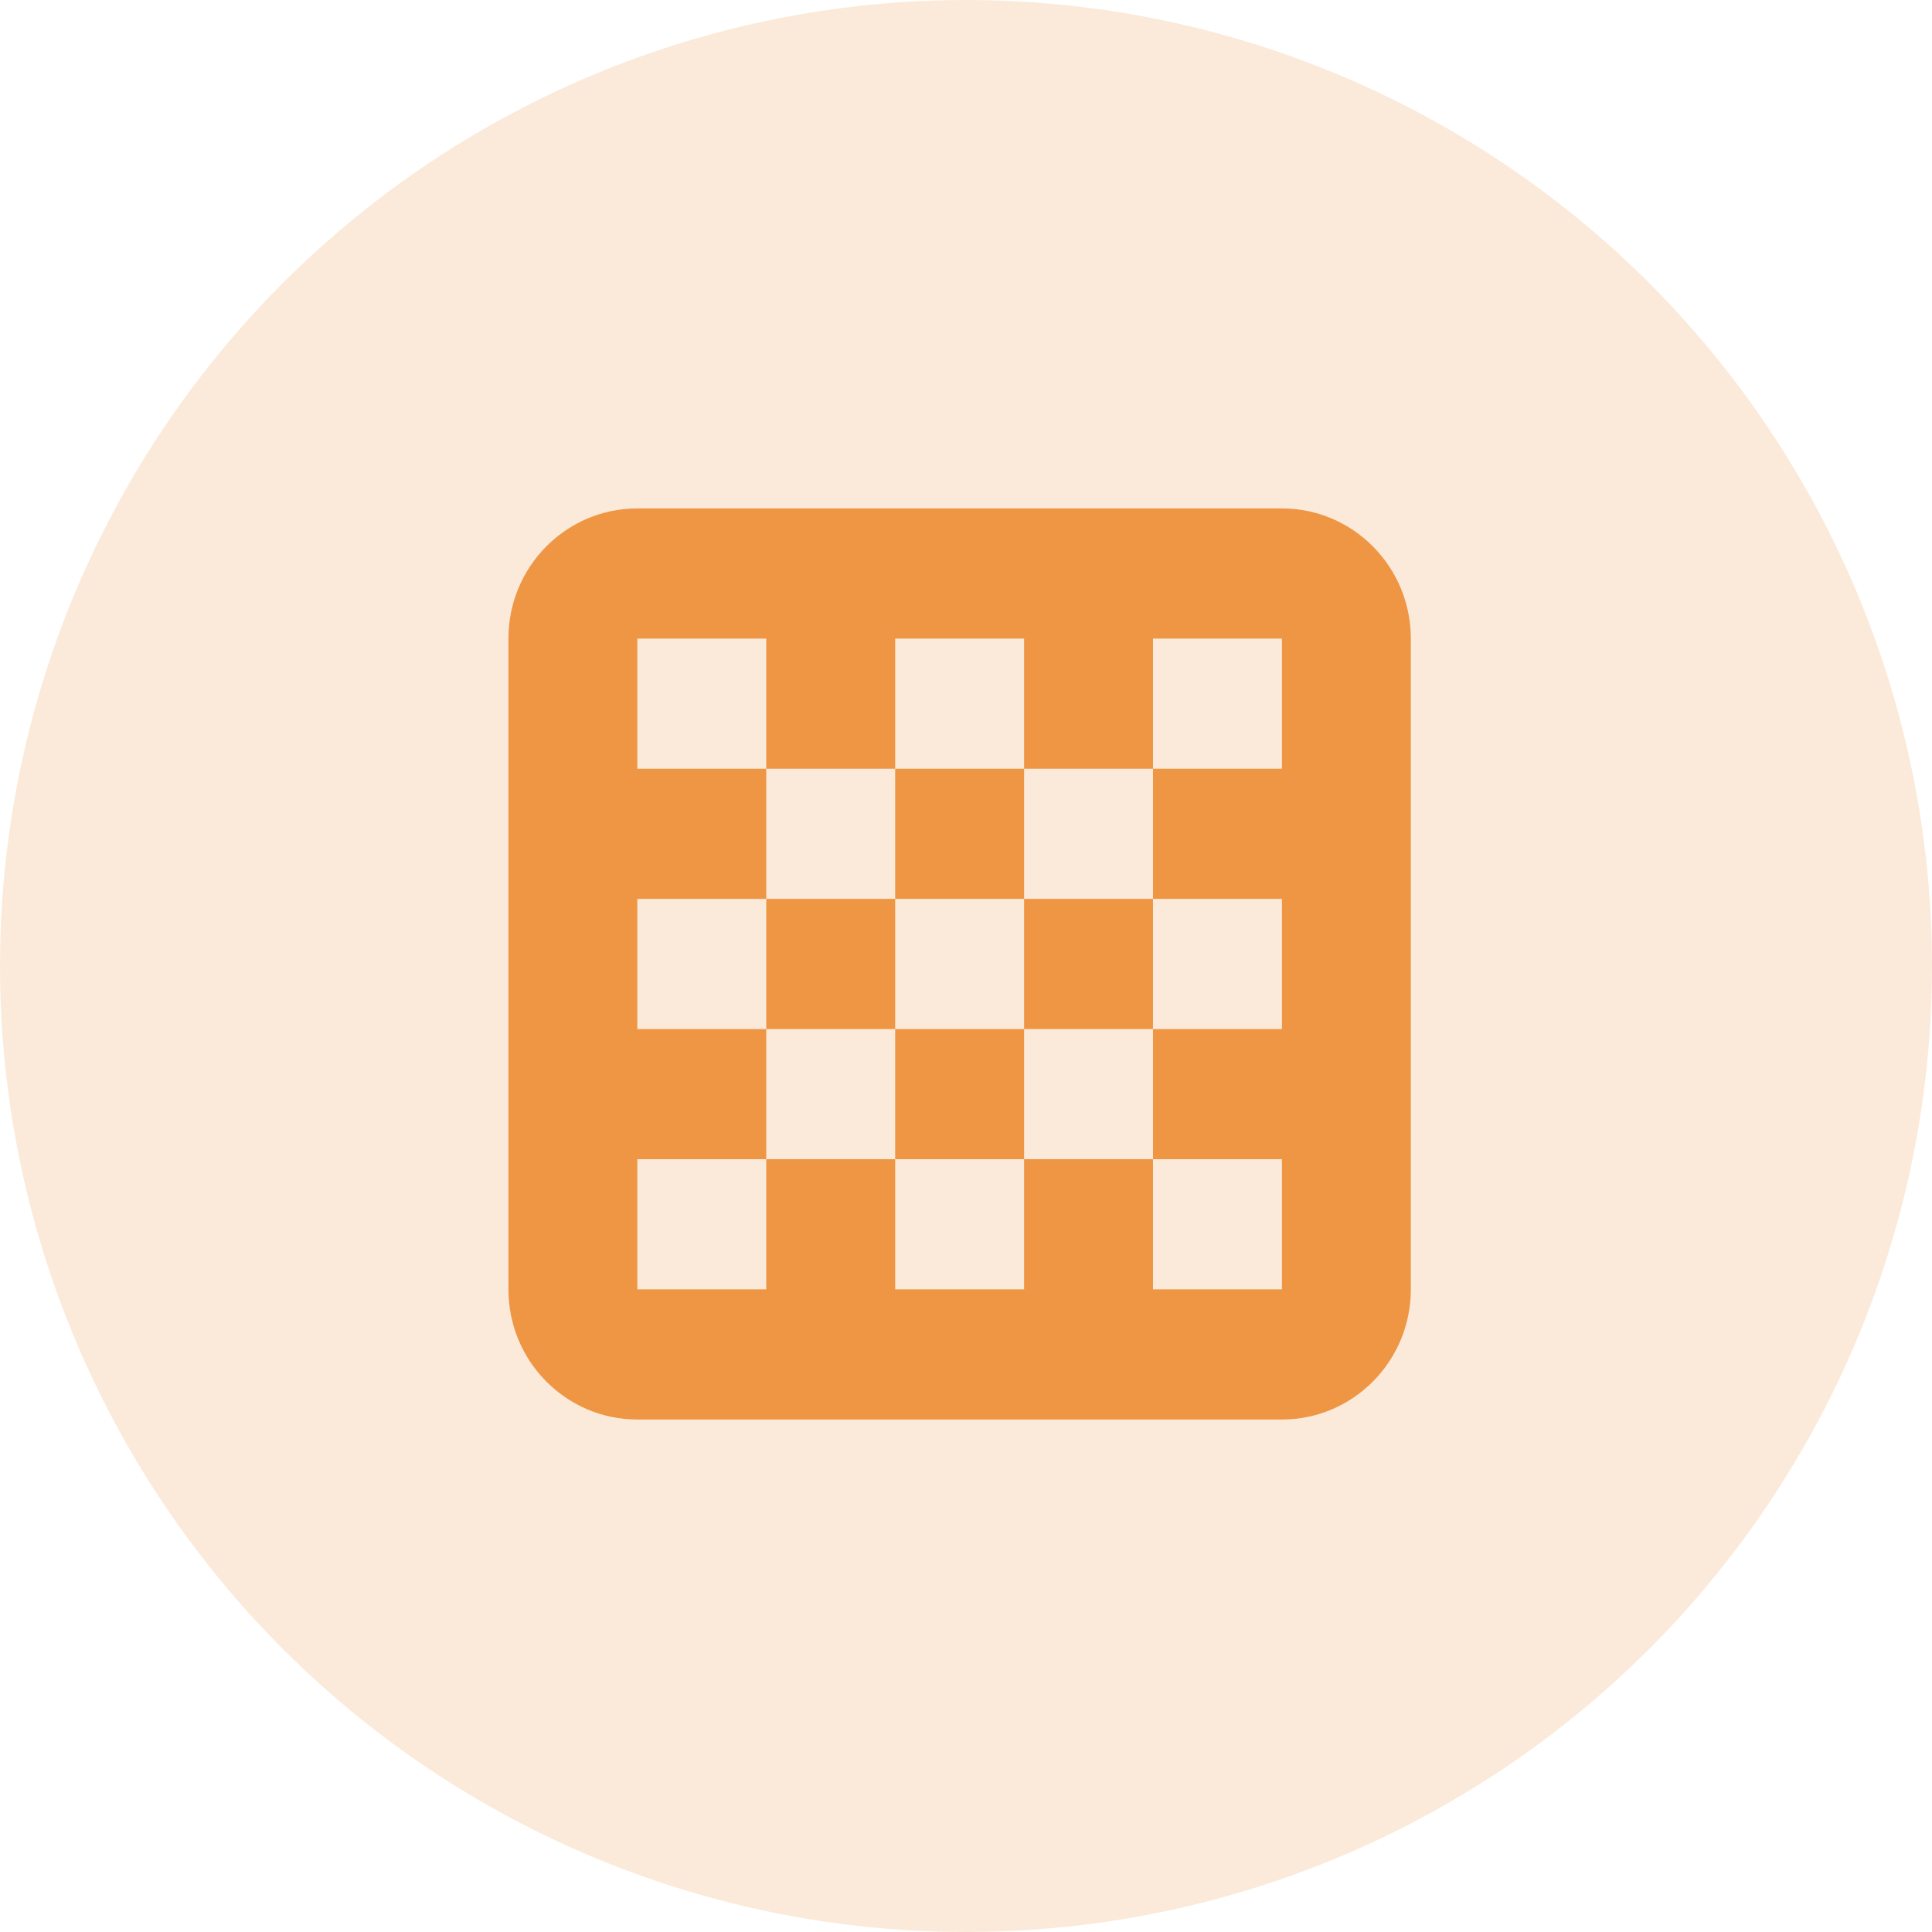 <svg width="57" height="57" viewBox="0 0 57 57" fill="none" xmlns="http://www.w3.org/2000/svg">
<circle opacity="0.2" cx="28.5" cy="28.5" r="28.5" fill="#EF9645"/>
<path d="M26.41 26.52H22.607V30.36H26.41V26.52ZM37.821 15H18.803C16.703 15 15 16.719 15 18.84V38.04C15 40.161 16.703 41.88 18.803 41.88H37.821C39.921 41.88 41.624 40.161 41.624 38.04V18.84C41.624 16.719 39.918 15 37.821 15ZM37.821 22.68H34.017V26.52H37.821V30.36H34.017V34.2H37.821V38.04H34.017V34.2H30.214V38.04H26.41V34.2H22.607V38.04H18.803V34.2H22.607V30.36H18.803V26.52H22.607V22.68H18.803V18.84H22.607V22.68H26.41V18.84H30.214V22.68H34.017V18.84H37.821V22.68ZM26.41 30.36V34.2H30.214V30.36H26.41ZM30.214 26.52V22.68H26.41V26.52H30.214ZM30.214 30.36H34.017V26.52H30.214V30.36Z" fill="#EF9645"/>
</svg>
